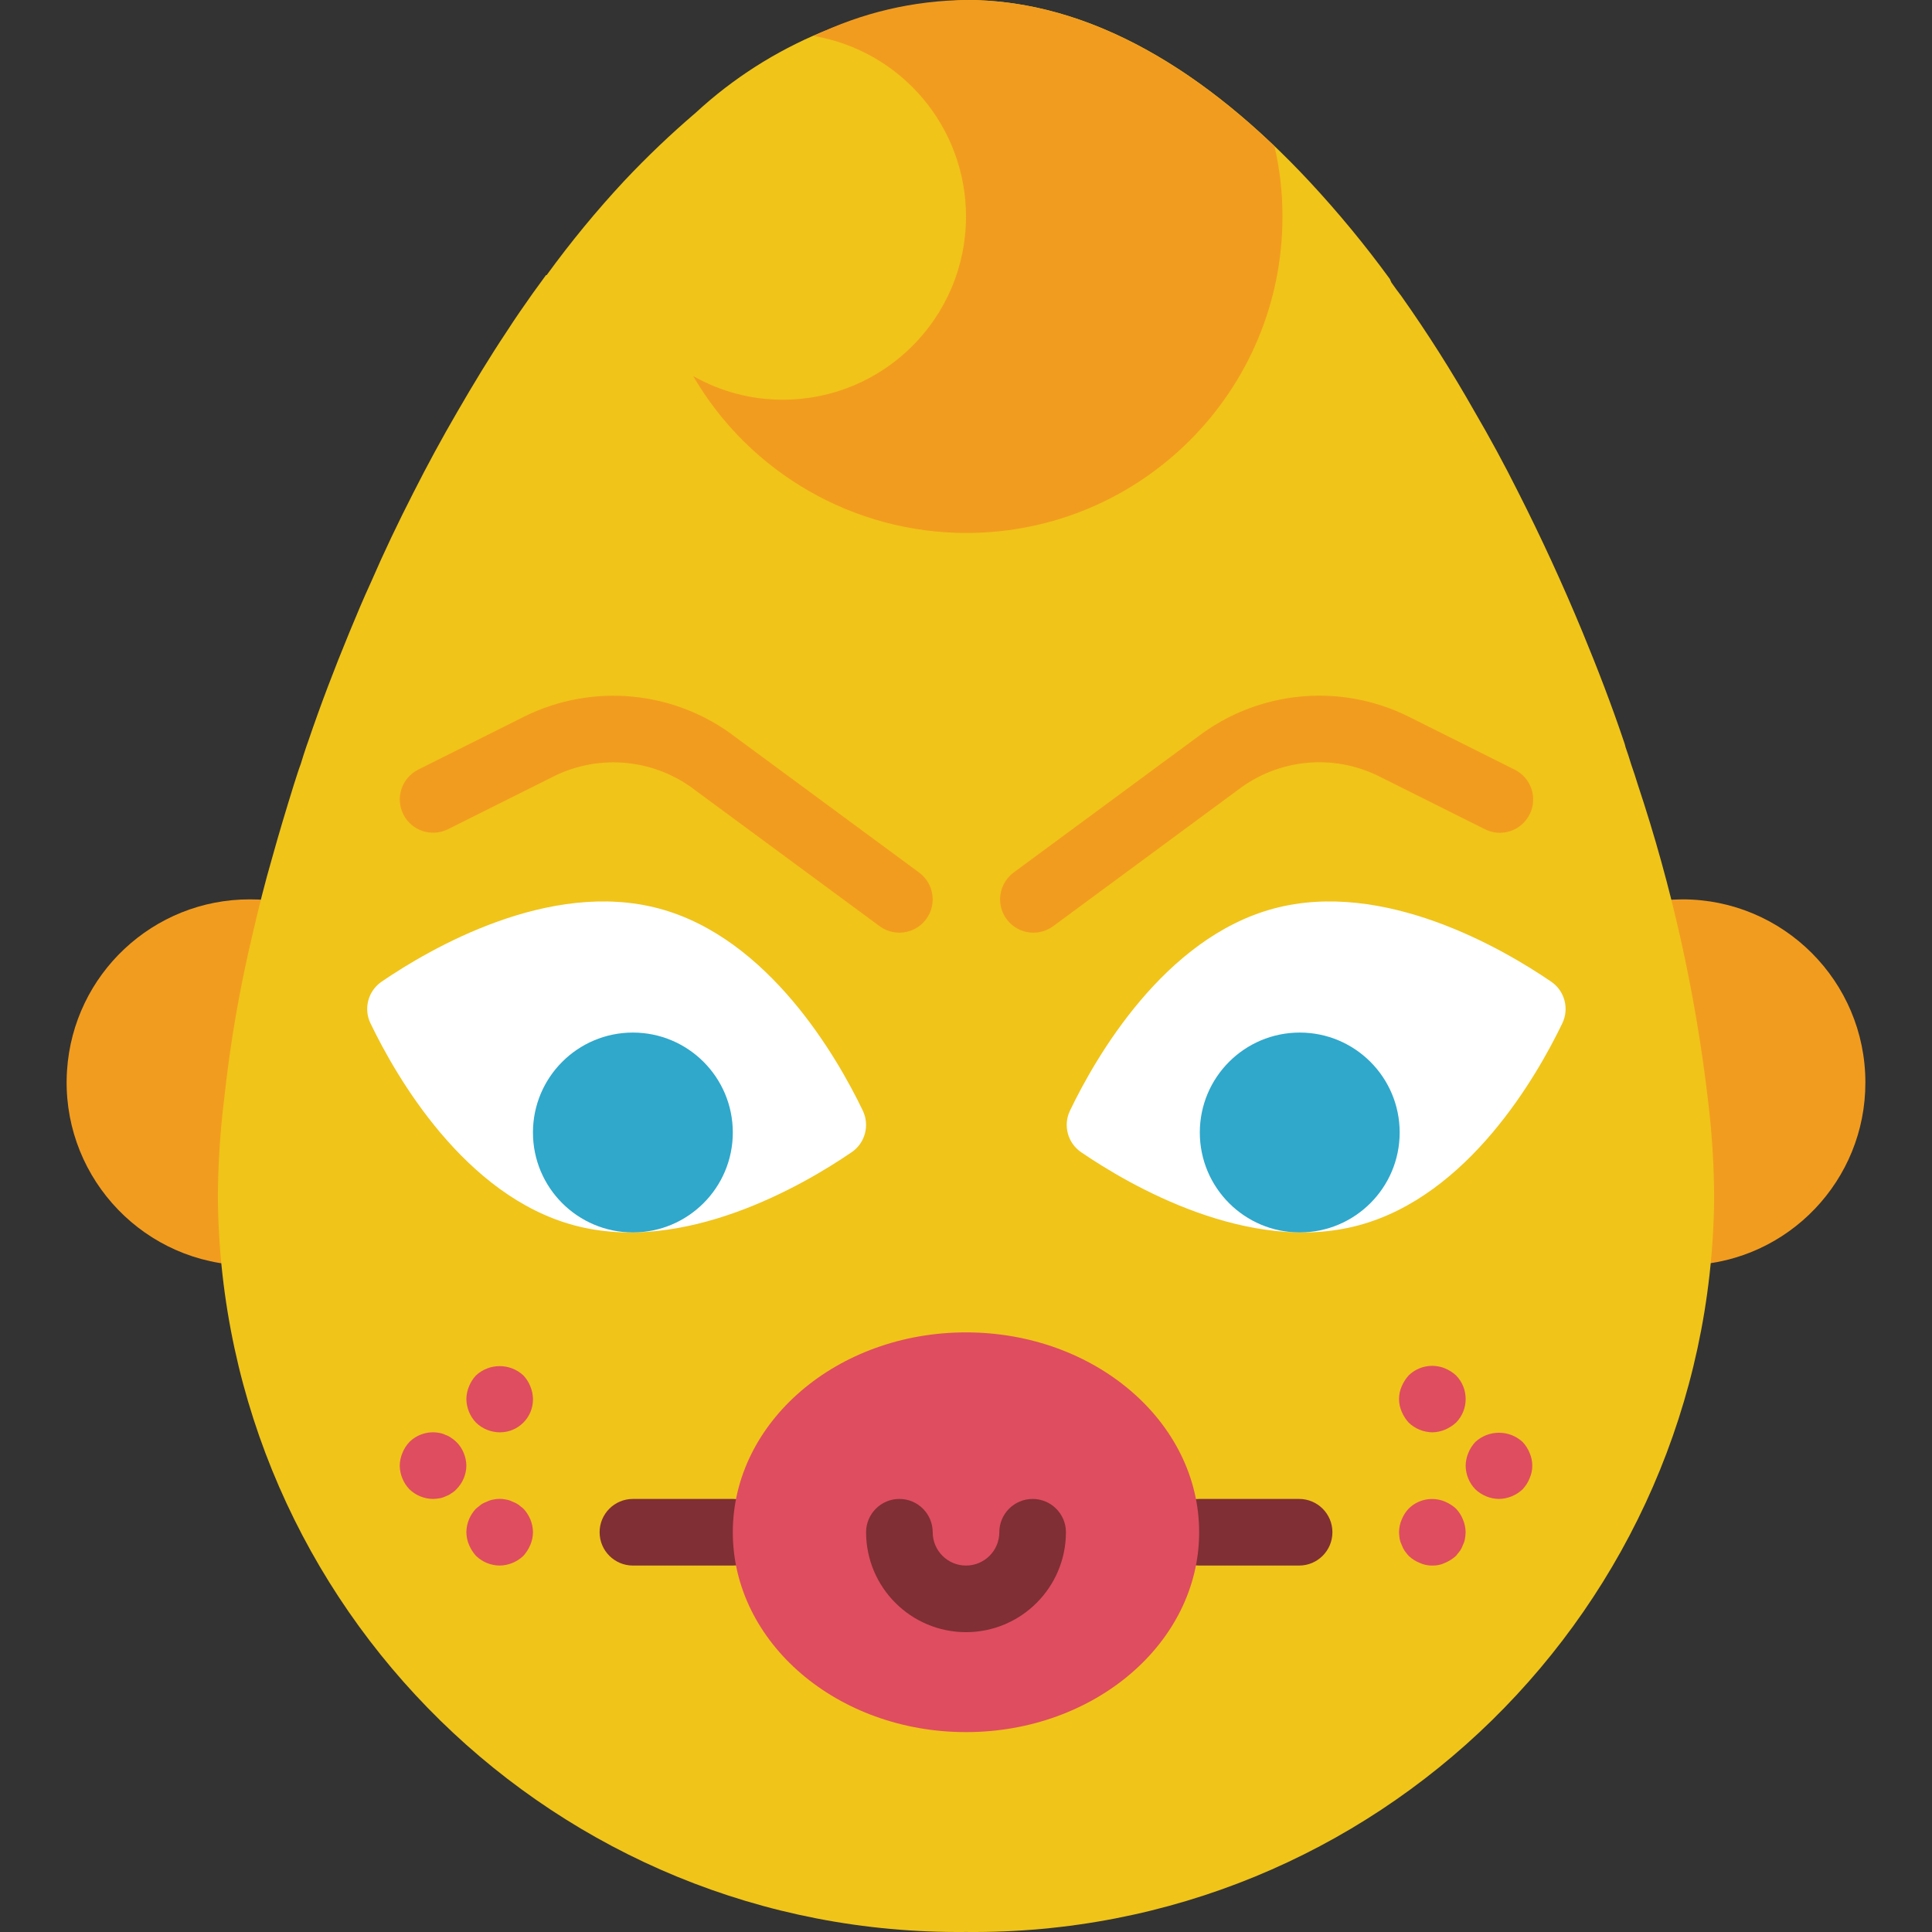 <?xml version="1.0" encoding="iso-8859-1"?>
<!-- Generator: Adobe Illustrator 19.0.0, SVG Export Plug-In . SVG Version: 6.00 Build 0)  -->
<svg xmlns="http://www.w3.org/2000/svg" xmlns:xlink="http://www.w3.org/1999/xlink" version="1.1" id="Capa_1" x="0px" y="0px" viewBox="0 0 512.001 512.001" style="enable-background:new 0 0 512.001 512.001;" xml:space="preserve">
<rect x="0" y="0" width="512.001" height="512.001" fill="#333333" stroke="none"/>
<g>
	<path style="fill:#F29C1F;" d="M84.398,241.872c-10.39,30.287-17.558,61.598-21.362,93.394   c-26.738-1.73-47.006-24.814-45.276-51.552c1.651-25.538,22.863-45.399,48.454-45.373   C72.446,238.314,78.625,239.515,84.398,241.872z"/>
	<path style="fill:#F29C1F;" d="M494.344,286.892c0.035,25.847-20.259,47.156-46.079,48.374   c-3.769-31.717-10.928-62.94-21.362-93.129c5.985-2.481,12.403-3.769,18.891-3.796c26.8-0.018,48.533,21.698,48.551,48.498   C494.344,286.856,494.344,286.874,494.344,286.892z"/>
</g>
<path style="fill:#F0C419;" d="M454.268,317.788c-1.148,108.366-89.899,195.298-198.264,194.204  c-108.366,1.095-197.117-85.838-198.264-194.204c0.018-8.916,0.583-17.814,1.677-26.659c1.589-14.768,4.122-29.422,7.592-43.872  c1.501-6.532,3.178-13.241,5.12-19.95c1.765-6.356,3.708-12.8,5.738-19.332c0.618-1.854,1.148-3.708,1.854-5.561  c0.441-1.501,0.971-3.09,1.501-4.679c0.177-0.441,0.265-0.794,0.441-1.236c3.266-9.622,6.974-19.332,10.946-28.954  c1.854-4.502,3.708-8.916,5.738-13.329c3.443-7.945,7.238-15.889,11.211-23.658c3.708-7.327,7.592-14.477,11.652-21.451  c4.237-7.327,8.563-14.477,13.153-21.362c2.207-3.443,4.502-6.709,6.797-9.975c1.236-1.677,2.383-3.266,3.531-4.855h0.177  c6.347-8.739,13.215-17.081,20.568-24.982c5.994-6.373,12.332-12.411,18.979-18.096C204.054,11.714,229.486,1.148,256.18,0  c32.75,0,63.646,18.891,90.923,48.198c7.565,8.139,14.636,16.71,21.186,25.688c0.088,0.088,0.088,0.088,0.088,0.177  c0.088,0.265,0.265,0.53,0.353,0.794c0.883,1.236,1.677,2.383,2.648,3.619c6.982,9.878,13.462,20.1,19.42,30.631  c3.972,6.797,7.856,13.947,11.476,21.186c6.179,12.182,11.891,24.602,17.125,37.252c3.972,9.622,7.68,19.244,10.946,28.954  c0.185,0.486,0.335,0.989,0.441,1.501c0.53,1.501,1.059,3.09,1.501,4.59c0.618,1.765,1.236,3.619,1.766,5.385  c8.995,27.012,15.21,54.88,18.538,83.154C453.685,299.974,454.25,308.872,454.268,317.788z"/>
<path style="fill:#F29C1F;" d="M339.864,57.378c0.044,46.273-37.428,83.816-83.702,83.861c-29.828,0.026-57.431-15.81-72.456-41.577  c7.238,4.122,15.422,6.276,23.746,6.267c26.809,0,48.551-21.733,48.551-48.542c0-23.649-17.037-43.855-40.341-47.854  C228.286,3.372,242.136,0.115,256.18,0c29.042,0,56.672,14.918,81.566,38.752C339.167,44.861,339.882,51.111,339.864,57.378z"/>
<g>
	<path style="fill:#DF4D60;" d="M379.588,379.58c-2.339-0.035-4.573-0.945-6.267-2.56c-0.777-0.856-1.404-1.845-1.854-2.913   c-0.945-2.136-0.945-4.573,0-6.709c0.45-1.068,1.077-2.048,1.854-2.913c2.56-2.472,6.329-3.196,9.622-1.854   c1.068,0.45,2.057,1.077,2.913,1.854c3.416,3.478,3.416,9.057,0,12.535c-0.856,0.777-1.845,1.404-2.913,1.854   C381.883,379.324,380.744,379.562,379.588,379.58z"/>
	<path style="fill:#DF4D60;" d="M379.588,414.889c-1.156,0.026-2.304-0.212-3.354-0.706c-1.077-0.424-2.066-1.059-2.913-1.854   c-0.38-0.424-0.733-0.865-1.059-1.324c-0.335-0.494-0.6-1.024-0.794-1.589c-0.256-0.503-0.433-1.033-0.538-1.589   c-0.097-0.583-0.15-1.174-0.177-1.765c0.018-1.156,0.256-2.295,0.706-3.354c0.424-1.077,1.059-2.066,1.854-2.913   c2.533-2.507,6.329-3.24,9.622-1.854c1.068,0.45,2.057,1.077,2.913,1.854c0.794,0.839,1.43,1.827,1.854,2.913   c0.45,1.059,0.689,2.207,0.706,3.354c-0.018,0.591-0.079,1.183-0.185,1.765c-0.088,0.556-0.274,1.095-0.53,1.589   c-0.194,0.565-0.459,1.095-0.794,1.589c-0.353,0.441-0.706,0.883-1.059,1.324c-0.856,0.777-1.845,1.404-2.913,1.854   C381.892,414.678,380.744,414.916,379.588,414.889z"/>
	<path style="fill:#DF4D60;" d="M397.243,397.235c-2.339-0.035-4.573-0.945-6.267-2.56c-1.633-1.677-2.542-3.928-2.56-6.267   c0.018-1.156,0.256-2.295,0.706-3.354c0.424-1.077,1.059-2.066,1.854-2.913c3.54-3.266,8.995-3.266,12.535,0   c0.794,0.839,1.43,1.827,1.854,2.913c0.945,2.136,0.945,4.573,0,6.709c-0.424,1.077-1.059,2.066-1.854,2.913   C401.815,396.281,399.582,397.199,397.243,397.235z"/>
	<path style="fill:#DF4D60;" d="M132.42,379.58c-2.339-0.018-4.581-0.936-6.267-2.56c-1.615-1.695-2.525-3.928-2.56-6.267   c0.018-1.156,0.256-2.295,0.706-3.354c0.424-1.077,1.059-2.066,1.854-2.913c3.54-3.266,8.995-3.266,12.535,0   c0.794,0.839,1.43,1.827,1.854,2.913c0.45,1.059,0.689,2.207,0.706,3.354c0.044,4.829-3.831,8.783-8.66,8.827   C132.534,379.58,132.473,379.58,132.42,379.58z"/>
	<path style="fill:#DF4D60;" d="M132.42,414.889c-2.339-0.018-4.581-0.936-6.267-2.56c-0.777-0.856-1.404-1.845-1.854-2.913   c-0.45-1.059-0.689-2.198-0.706-3.354c0.026-2.339,0.945-4.573,2.56-6.267l1.315-1.059c0.494-0.335,1.033-0.6,1.598-0.794   c0.503-0.256,1.033-0.433,1.589-0.53c1.165-0.265,2.375-0.265,3.531,0c0.556,0.097,1.086,0.274,1.589,0.53   c0.565,0.194,1.095,0.459,1.589,0.794c0.441,0.353,0.892,0.706,1.324,1.059c1.615,1.695,2.525,3.928,2.56,6.267   c-0.018,1.156-0.256,2.295-0.706,3.354c-0.45,1.068-1.077,2.057-1.854,2.913C136.992,413.936,134.759,414.854,132.42,414.889z"/>
	<path style="fill:#DF4D60;" d="M114.765,397.235c-2.339-0.018-4.581-0.936-6.267-2.56c-1.615-1.695-2.525-3.928-2.56-6.267   c0.018-1.156,0.256-2.295,0.706-3.354c0.424-1.077,1.059-2.066,1.854-2.913c2.11-2.083,5.129-2.975,8.033-2.383   c0.556,0.097,1.086,0.274,1.589,0.53c0.538,0.177,1.05,0.45,1.501,0.794c1.474,0.953,2.613,2.339,3.266,3.972   c0.45,1.059,0.689,2.207,0.706,3.354c-0.026,2.357-0.98,4.608-2.648,6.267c-0.388,0.424-0.83,0.777-1.324,1.059   c-0.45,0.353-0.953,0.618-1.501,0.794c-0.503,0.256-1.033,0.433-1.589,0.53C115.948,397.155,115.356,397.217,114.765,397.235z"/>
</g>
<g>
	<path style="fill:#802F34;" d="M194.212,414.889h-26.482c-4.873,0-8.827-3.955-8.827-8.827c0-4.873,3.955-8.827,8.827-8.827h26.482   c4.873,0,8.827,3.955,8.827,8.827C203.039,410.935,199.084,414.889,194.212,414.889z"/>
	<path style="fill:#802F34;" d="M344.278,414.889h-26.482c-4.873,0-8.827-3.955-8.827-8.827c0-4.873,3.955-8.827,8.827-8.827h26.482   c4.873,0,8.827,3.955,8.827,8.827C353.105,410.935,349.151,414.889,344.278,414.889z"/>
</g>
<ellipse style="fill:#DF4D60;" cx="255.995" cy="406.062" rx="61.792" ry="52.965"/>
<path style="fill:#802F34;" d="M256.004,432.544c-14.618-0.018-26.465-11.864-26.482-26.482c0-4.873,3.955-8.827,8.827-8.827  s8.827,3.955,8.827,8.827c0,4.873,3.955,8.827,8.827,8.827s8.827-3.955,8.827-8.827c0-4.873,3.955-8.827,8.827-8.827  s8.827,3.955,8.827,8.827C282.468,420.68,270.622,432.527,256.004,432.544z"/>
<path style="fill:#FFFFFF;" d="M228.639,294.298c1.898,3.911,0.636,8.633-2.966,11.07c-12.853,8.774-44.411,27.162-73.506,19.359  s-47.227-39.494-53.98-53.521c-1.898-3.911-0.636-8.633,2.966-11.07c12.862-8.774,44.411-27.162,73.506-19.359  S221.894,280.271,228.639,294.298z"/>
<circle style="fill:#2FA8CC;" cx="167.72" cy="300.124" r="26.482"/>
<path style="fill:#F29C1F;" d="M238.34,247.168c-1.88,0-3.716-0.6-5.235-1.721l-48.666-35.884  c-10.769-8.404-25.397-9.904-37.649-3.849l-28.089,14.044c-4.37,2.163-9.666,0.38-11.829-3.981  c-2.154-4.352-0.397-9.622,3.937-11.811l28.089-14.044c18.255-9.057,40.077-6.894,56.204,5.57l48.48,35.751  c3.919,2.895,4.758,8.421,1.863,12.341C243.786,245.835,241.147,247.168,238.34,247.168z"/>
<path style="fill:#FFFFFF;" d="M283.572,294.298c-1.898,3.911-0.636,8.633,2.966,11.07c12.862,8.774,44.411,27.162,73.506,19.359  s47.227-39.494,53.98-53.521c1.898-3.911,0.636-8.633-2.966-11.07c-12.862-8.774-44.411-27.162-73.506-19.359  C308.456,248.581,290.316,280.271,283.572,294.298z"/>
<circle style="fill:#2FA8CC;" cx="344.446" cy="300.124" r="26.482"/>
<path style="fill:#F29C1F;" d="M273.87,247.168c-4.873,0.009-8.827-3.946-8.836-8.819c0-2.807,1.333-5.447,3.584-7.115  l48.666-35.884c16.11-12.358,37.843-14.468,56.028-5.429l28.089,14.044c4.37,2.172,6.153,7.468,3.981,11.829  c-2.172,4.37-7.468,6.153-11.829,3.981c-0.018-0.009-0.035-0.018-0.044-0.026l-28.089-14.044  c-12.164-6.038-26.721-4.599-37.464,3.708l-48.842,36.025C277.596,246.568,275.759,247.168,273.87,247.168z"/>
<g>
</g>
<g>
</g>
<g>
</g>
<g>
</g>
<g>
</g>
<g>
</g>
<g>
</g>
<g>
</g>
<g>
</g>
<g>
</g>
<g>
</g>
<g>
</g>
<g>
</g>
<g>
</g>
<g>
</g>
</svg>
